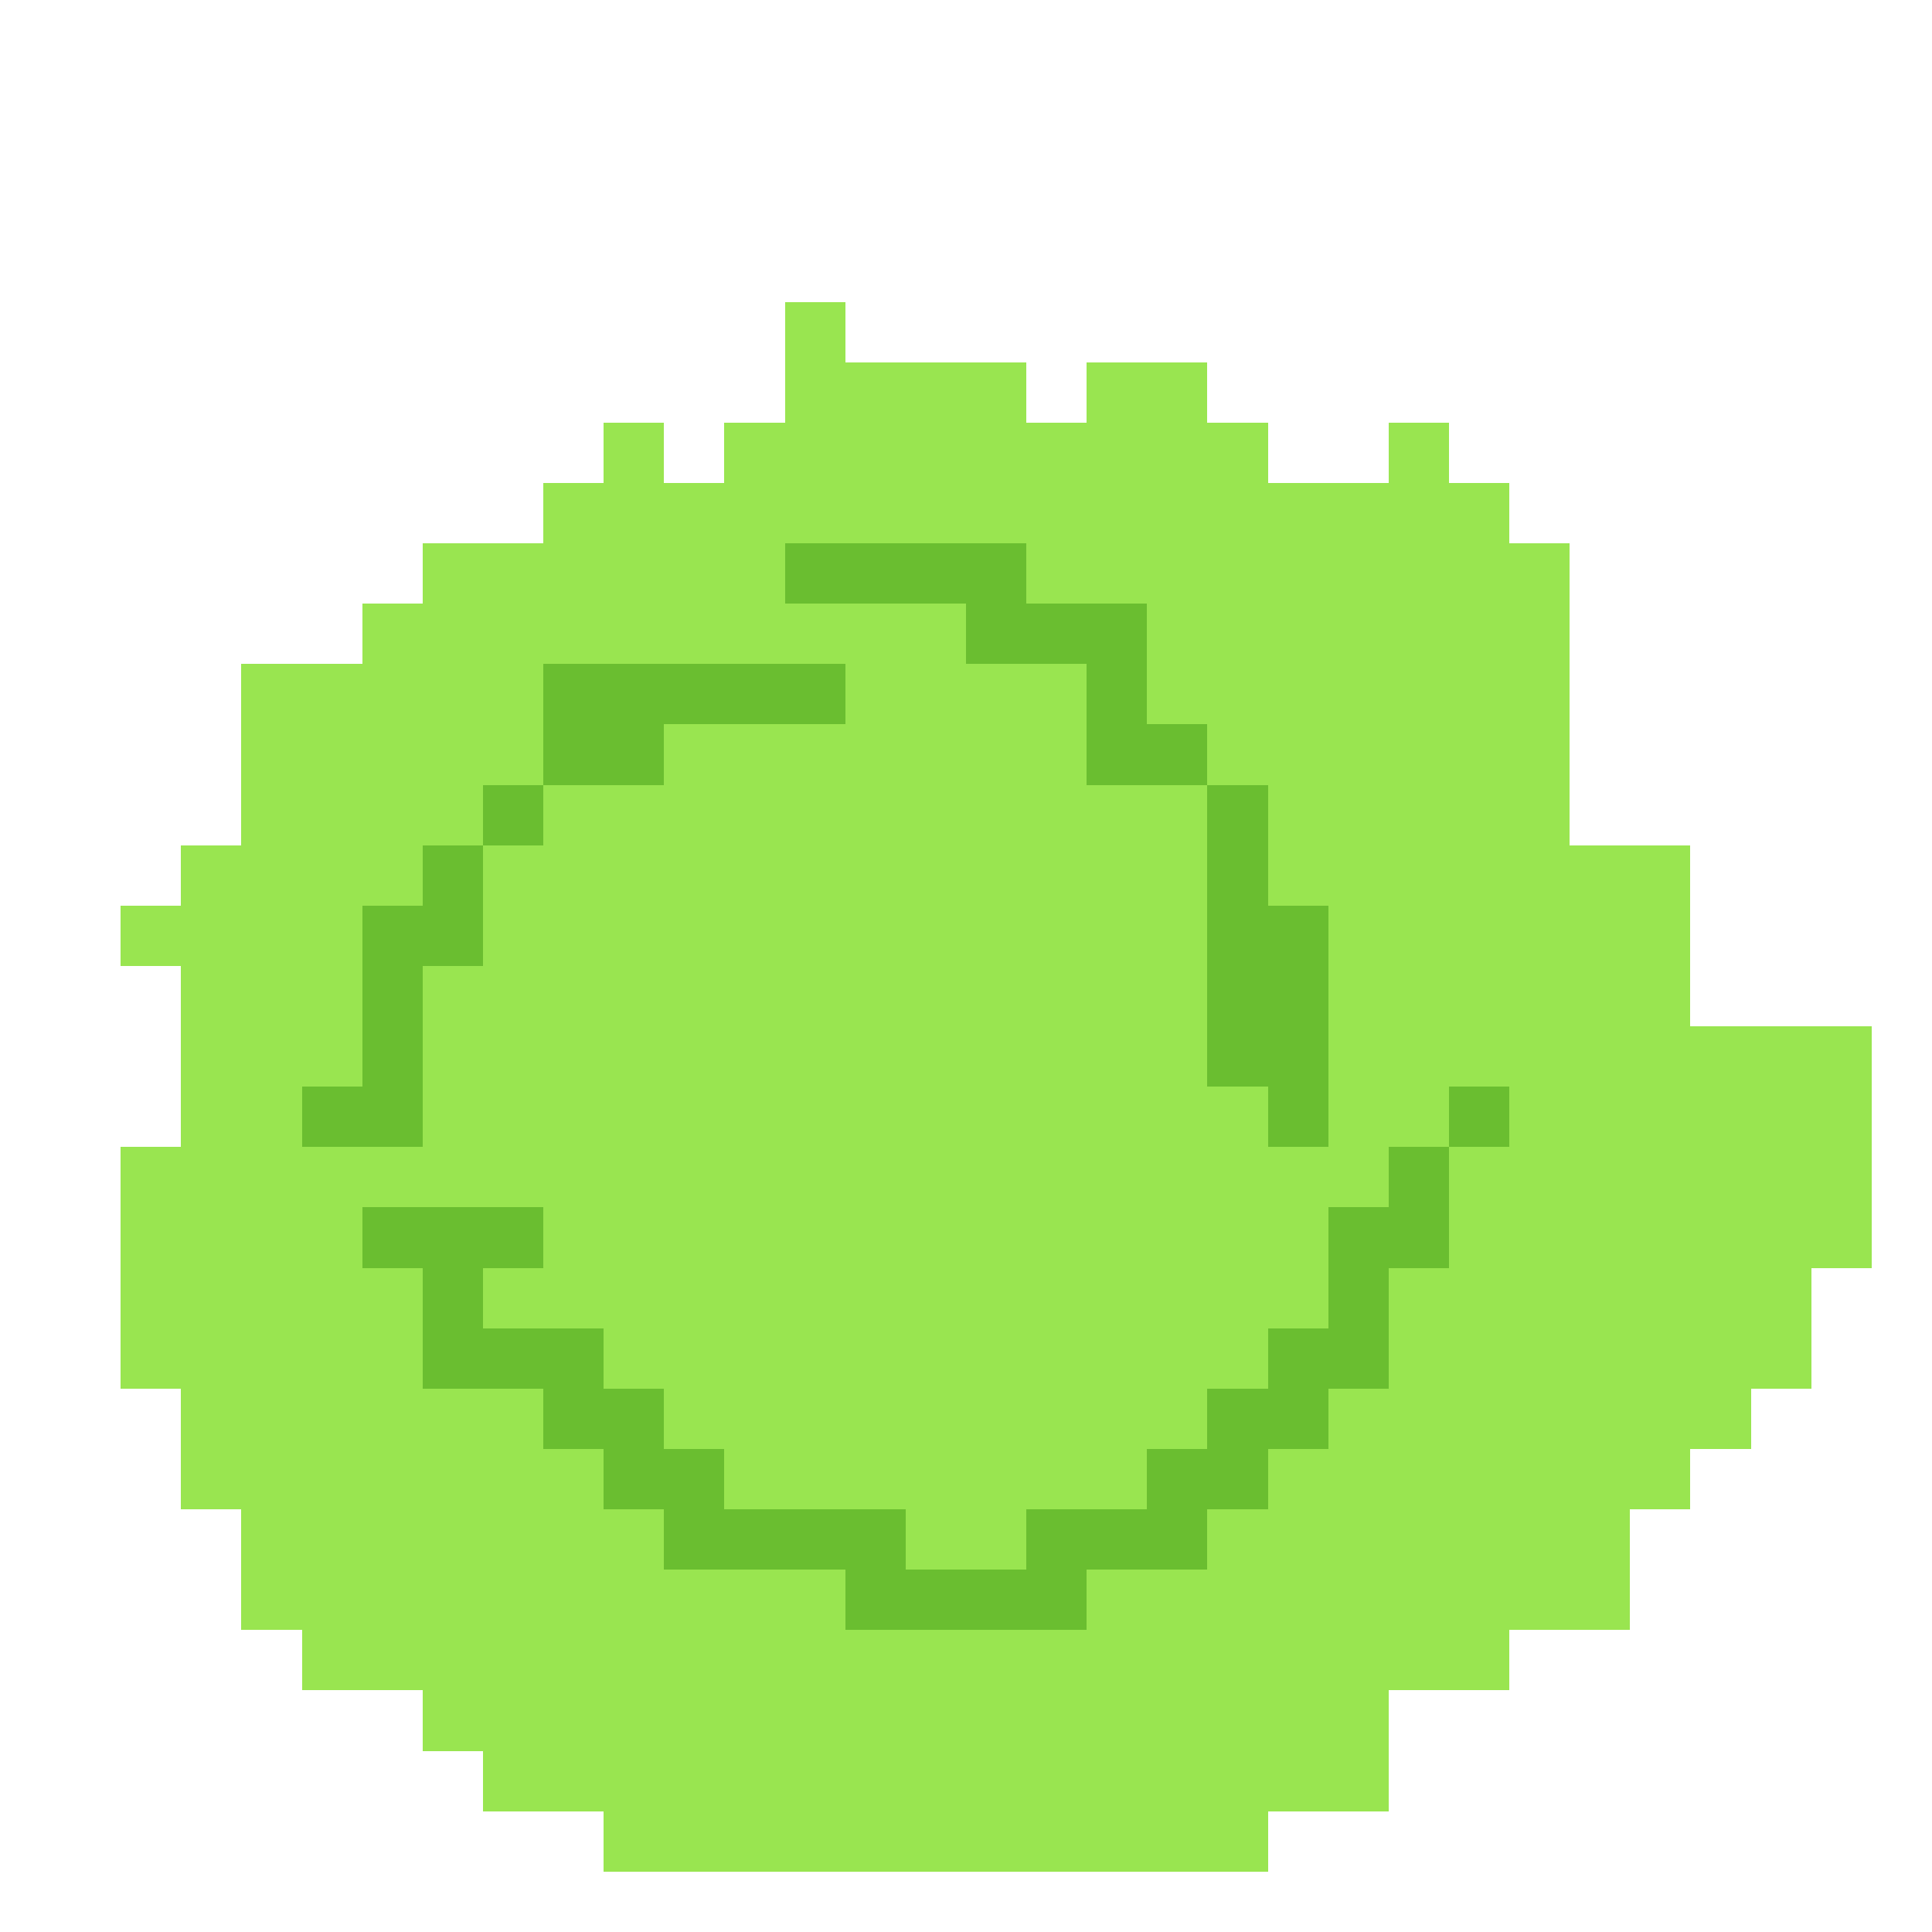 <?xml version="1.0" encoding="UTF-8" ?>
<svg version="1.1" width="32" height="32" xmlns="http://www.w3.org/2000/svg" shape-rendering="crispEdges">
<rect x="13" y="5" width="1" height="1" fill="#99E550" />
<rect x="13" y="6" width="1" height="1" fill="#99E550" />
<rect x="14" y="6" width="1" height="1" fill="#99E550" />
<rect x="15" y="6" width="1" height="1" fill="#99E550" />
<rect x="16" y="6" width="1" height="1" fill="#99E550" />
<rect x="18" y="6" width="1" height="1" fill="#99E550" />
<rect x="19" y="6" width="1" height="1" fill="#99E550" />
<rect x="10" y="7" width="1" height="1" fill="#99E550" />
<rect x="12" y="7" width="1" height="1" fill="#99E550" />
<rect x="13" y="7" width="1" height="1" fill="#99E550" />
<rect x="14" y="7" width="1" height="1" fill="#99E550" />
<rect x="15" y="7" width="1" height="1" fill="#99E550" />
<rect x="16" y="7" width="1" height="1" fill="#99E550" />
<rect x="17" y="7" width="1" height="1" fill="#99E550" />
<rect x="18" y="7" width="1" height="1" fill="#99E550" />
<rect x="19" y="7" width="1" height="1" fill="#99E550" />
<rect x="20" y="7" width="1" height="1" fill="#99E550" />
<rect x="23" y="7" width="1" height="1" fill="#99E550" />
<rect x="9" y="8" width="1" height="1" fill="#99E550" />
<rect x="10" y="8" width="1" height="1" fill="#99E550" />
<rect x="11" y="8" width="1" height="1" fill="#99E550" />
<rect x="12" y="8" width="1" height="1" fill="#99E550" />
<rect x="13" y="8" width="1" height="1" fill="#99E550" />
<rect x="14" y="8" width="1" height="1" fill="#99E550" />
<rect x="15" y="8" width="1" height="1" fill="#99E550" />
<rect x="16" y="8" width="1" height="1" fill="#99E550" />
<rect x="17" y="8" width="1" height="1" fill="#99E550" />
<rect x="18" y="8" width="1" height="1" fill="#99E550" />
<rect x="19" y="8" width="1" height="1" fill="#99E550" />
<rect x="20" y="8" width="1" height="1" fill="#99E550" />
<rect x="21" y="8" width="1" height="1" fill="#99E550" />
<rect x="22" y="8" width="1" height="1" fill="#99E550" />
<rect x="23" y="8" width="1" height="1" fill="#99E550" />
<rect x="24" y="8" width="1" height="1" fill="#99E550" />
<rect x="7" y="9" width="1" height="1" fill="#99E550" />
<rect x="8" y="9" width="1" height="1" fill="#99E550" />
<rect x="9" y="9" width="1" height="1" fill="#99E550" />
<rect x="10" y="9" width="1" height="1" fill="#99E550" />
<rect x="11" y="9" width="1" height="1" fill="#99E550" />
<rect x="12" y="9" width="1" height="1" fill="#99E550" />
<rect x="13" y="9" width="1" height="1" fill="#6ABE30" />
<rect x="14" y="9" width="1" height="1" fill="#6ABE30" />
<rect x="15" y="9" width="1" height="1" fill="#6ABE30" />
<rect x="16" y="9" width="1" height="1" fill="#6ABE30" />
<rect x="17" y="9" width="1" height="1" fill="#99E550" />
<rect x="18" y="9" width="1" height="1" fill="#99E550" />
<rect x="19" y="9" width="1" height="1" fill="#99E550" />
<rect x="20" y="9" width="1" height="1" fill="#99E550" />
<rect x="21" y="9" width="1" height="1" fill="#99E550" />
<rect x="22" y="9" width="1" height="1" fill="#99E550" />
<rect x="23" y="9" width="1" height="1" fill="#99E550" />
<rect x="24" y="9" width="1" height="1" fill="#99E550" />
<rect x="25" y="9" width="1" height="1" fill="#99E550" />
<rect x="6" y="10" width="1" height="1" fill="#99E550" />
<rect x="7" y="10" width="1" height="1" fill="#99E550" />
<rect x="8" y="10" width="1" height="1" fill="#99E550" />
<rect x="9" y="10" width="1" height="1" fill="#99E550" />
<rect x="10" y="10" width="1" height="1" fill="#99E550" />
<rect x="11" y="10" width="1" height="1" fill="#99E550" />
<rect x="12" y="10" width="1" height="1" fill="#99E550" />
<rect x="13" y="10" width="1" height="1" fill="#99E550" />
<rect x="14" y="10" width="1" height="1" fill="#99E550" />
<rect x="15" y="10" width="1" height="1" fill="#99E550" />
<rect x="16" y="10" width="1" height="1" fill="#6ABE30" />
<rect x="17" y="10" width="1" height="1" fill="#6ABE30" />
<rect x="18" y="10" width="1" height="1" fill="#6ABE30" />
<rect x="19" y="10" width="1" height="1" fill="#99E550" />
<rect x="20" y="10" width="1" height="1" fill="#99E550" />
<rect x="21" y="10" width="1" height="1" fill="#99E550" />
<rect x="22" y="10" width="1" height="1" fill="#99E550" />
<rect x="23" y="10" width="1" height="1" fill="#99E550" />
<rect x="24" y="10" width="1" height="1" fill="#99E550" />
<rect x="25" y="10" width="1" height="1" fill="#99E550" />
<rect x="4" y="11" width="1" height="1" fill="#99E550" />
<rect x="5" y="11" width="1" height="1" fill="#99E550" />
<rect x="6" y="11" width="1" height="1" fill="#99E550" />
<rect x="7" y="11" width="1" height="1" fill="#99E550" />
<rect x="8" y="11" width="1" height="1" fill="#99E550" />
<rect x="9" y="11" width="1" height="1" fill="#6ABE30" />
<rect x="10" y="11" width="1" height="1" fill="#6ABE30" />
<rect x="11" y="11" width="1" height="1" fill="#6ABE30" />
<rect x="12" y="11" width="1" height="1" fill="#6ABE30" />
<rect x="13" y="11" width="1" height="1" fill="#6ABE30" />
<rect x="14" y="11" width="1" height="1" fill="#99E550" />
<rect x="15" y="11" width="1" height="1" fill="#99E550" />
<rect x="16" y="11" width="1" height="1" fill="#99E550" />
<rect x="17" y="11" width="1" height="1" fill="#99E550" />
<rect x="18" y="11" width="1" height="1" fill="#6ABE30" />
<rect x="19" y="11" width="1" height="1" fill="#99E550" />
<rect x="20" y="11" width="1" height="1" fill="#99E550" />
<rect x="21" y="11" width="1" height="1" fill="#99E550" />
<rect x="22" y="11" width="1" height="1" fill="#99E550" />
<rect x="23" y="11" width="1" height="1" fill="#99E550" />
<rect x="24" y="11" width="1" height="1" fill="#99E550" />
<rect x="25" y="11" width="1" height="1" fill="#99E550" />
<rect x="4" y="12" width="1" height="1" fill="#99E550" />
<rect x="5" y="12" width="1" height="1" fill="#99E550" />
<rect x="6" y="12" width="1" height="1" fill="#99E550" />
<rect x="7" y="12" width="1" height="1" fill="#99E550" />
<rect x="8" y="12" width="1" height="1" fill="#99E550" />
<rect x="9" y="12" width="1" height="1" fill="#6ABE30" />
<rect x="10" y="12" width="1" height="1" fill="#6ABE30" />
<rect x="11" y="12" width="1" height="1" fill="#99E550" />
<rect x="12" y="12" width="1" height="1" fill="#99E550" />
<rect x="13" y="12" width="1" height="1" fill="#99E550" />
<rect x="14" y="12" width="1" height="1" fill="#99E550" />
<rect x="15" y="12" width="1" height="1" fill="#99E550" />
<rect x="16" y="12" width="1" height="1" fill="#99E550" />
<rect x="17" y="12" width="1" height="1" fill="#99E550" />
<rect x="18" y="12" width="1" height="1" fill="#6ABE30" />
<rect x="19" y="12" width="1" height="1" fill="#6ABE30" />
<rect x="20" y="12" width="1" height="1" fill="#99E550" />
<rect x="21" y="12" width="1" height="1" fill="#99E550" />
<rect x="22" y="12" width="1" height="1" fill="#99E550" />
<rect x="23" y="12" width="1" height="1" fill="#99E550" />
<rect x="24" y="12" width="1" height="1" fill="#99E550" />
<rect x="25" y="12" width="1" height="1" fill="#99E550" />
<rect x="4" y="13" width="1" height="1" fill="#99E550" />
<rect x="5" y="13" width="1" height="1" fill="#99E550" />
<rect x="6" y="13" width="1" height="1" fill="#99E550" />
<rect x="7" y="13" width="1" height="1" fill="#99E550" />
<rect x="8" y="13" width="1" height="1" fill="#6ABE30" />
<rect x="9" y="13" width="1" height="1" fill="#99E550" />
<rect x="10" y="13" width="1" height="1" fill="#99E550" />
<rect x="11" y="13" width="1" height="1" fill="#99E550" />
<rect x="12" y="13" width="1" height="1" fill="#99E550" />
<rect x="13" y="13" width="1" height="1" fill="#99E550" />
<rect x="14" y="13" width="1" height="1" fill="#99E550" />
<rect x="15" y="13" width="1" height="1" fill="#99E550" />
<rect x="16" y="13" width="1" height="1" fill="#99E550" />
<rect x="17" y="13" width="1" height="1" fill="#99E550" />
<rect x="18" y="13" width="1" height="1" fill="#99E550" />
<rect x="19" y="13" width="1" height="1" fill="#99E550" />
<rect x="20" y="13" width="1" height="1" fill="#6ABE30" />
<rect x="21" y="13" width="1" height="1" fill="#99E550" />
<rect x="22" y="13" width="1" height="1" fill="#99E550" />
<rect x="23" y="13" width="1" height="1" fill="#99E550" />
<rect x="24" y="13" width="1" height="1" fill="#99E550" />
<rect x="25" y="13" width="1" height="1" fill="#99E550" />
<rect x="3" y="14" width="1" height="1" fill="#99E550" />
<rect x="4" y="14" width="1" height="1" fill="#99E550" />
<rect x="5" y="14" width="1" height="1" fill="#99E550" />
<rect x="6" y="14" width="1" height="1" fill="#99E550" />
<rect x="7" y="14" width="1" height="1" fill="#6ABE30" />
<rect x="8" y="14" width="1" height="1" fill="#99E550" />
<rect x="9" y="14" width="1" height="1" fill="#99E550" />
<rect x="10" y="14" width="1" height="1" fill="#99E550" />
<rect x="11" y="14" width="1" height="1" fill="#99E550" />
<rect x="12" y="14" width="1" height="1" fill="#99E550" />
<rect x="13" y="14" width="1" height="1" fill="#99E550" />
<rect x="14" y="14" width="1" height="1" fill="#99E550" />
<rect x="15" y="14" width="1" height="1" fill="#99E550" />
<rect x="16" y="14" width="1" height="1" fill="#99E550" />
<rect x="17" y="14" width="1" height="1" fill="#99E550" />
<rect x="18" y="14" width="1" height="1" fill="#99E550" />
<rect x="19" y="14" width="1" height="1" fill="#99E550" />
<rect x="20" y="14" width="1" height="1" fill="#6ABE30" />
<rect x="21" y="14" width="1" height="1" fill="#99E550" />
<rect x="22" y="14" width="1" height="1" fill="#99E550" />
<rect x="23" y="14" width="1" height="1" fill="#99E550" />
<rect x="24" y="14" width="1" height="1" fill="#99E550" />
<rect x="25" y="14" width="1" height="1" fill="#99E550" />
<rect x="26" y="14" width="1" height="1" fill="#99E550" />
<rect x="27" y="14" width="1" height="1" fill="#99E550" />
<rect x="2" y="15" width="1" height="1" fill="#99E550" />
<rect x="3" y="15" width="1" height="1" fill="#99E550" />
<rect x="4" y="15" width="1" height="1" fill="#99E550" />
<rect x="5" y="15" width="1" height="1" fill="#99E550" />
<rect x="6" y="15" width="1" height="1" fill="#6ABE30" />
<rect x="7" y="15" width="1" height="1" fill="#6ABE30" />
<rect x="8" y="15" width="1" height="1" fill="#99E550" />
<rect x="9" y="15" width="1" height="1" fill="#99E550" />
<rect x="10" y="15" width="1" height="1" fill="#99E550" />
<rect x="11" y="15" width="1" height="1" fill="#99E550" />
<rect x="12" y="15" width="1" height="1" fill="#99E550" />
<rect x="13" y="15" width="1" height="1" fill="#99E550" />
<rect x="14" y="15" width="1" height="1" fill="#99E550" />
<rect x="15" y="15" width="1" height="1" fill="#99E550" />
<rect x="16" y="15" width="1" height="1" fill="#99E550" />
<rect x="17" y="15" width="1" height="1" fill="#99E550" />
<rect x="18" y="15" width="1" height="1" fill="#99E550" />
<rect x="19" y="15" width="1" height="1" fill="#99E550" />
<rect x="20" y="15" width="1" height="1" fill="#6ABE30" />
<rect x="21" y="15" width="1" height="1" fill="#6ABE30" />
<rect x="22" y="15" width="1" height="1" fill="#99E550" />
<rect x="23" y="15" width="1" height="1" fill="#99E550" />
<rect x="24" y="15" width="1" height="1" fill="#99E550" />
<rect x="25" y="15" width="1" height="1" fill="#99E550" />
<rect x="26" y="15" width="1" height="1" fill="#99E550" />
<rect x="27" y="15" width="1" height="1" fill="#99E550" />
<rect x="3" y="16" width="1" height="1" fill="#99E550" />
<rect x="4" y="16" width="1" height="1" fill="#99E550" />
<rect x="5" y="16" width="1" height="1" fill="#99E550" />
<rect x="6" y="16" width="1" height="1" fill="#6ABE30" />
<rect x="7" y="16" width="1" height="1" fill="#99E550" />
<rect x="8" y="16" width="1" height="1" fill="#99E550" />
<rect x="9" y="16" width="1" height="1" fill="#99E550" />
<rect x="10" y="16" width="1" height="1" fill="#99E550" />
<rect x="11" y="16" width="1" height="1" fill="#99E550" />
<rect x="12" y="16" width="1" height="1" fill="#99E550" />
<rect x="13" y="16" width="1" height="1" fill="#99E550" />
<rect x="14" y="16" width="1" height="1" fill="#99E550" />
<rect x="15" y="16" width="1" height="1" fill="#99E550" />
<rect x="16" y="16" width="1" height="1" fill="#99E550" />
<rect x="17" y="16" width="1" height="1" fill="#99E550" />
<rect x="18" y="16" width="1" height="1" fill="#99E550" />
<rect x="19" y="16" width="1" height="1" fill="#99E550" />
<rect x="20" y="16" width="1" height="1" fill="#6ABE30" />
<rect x="21" y="16" width="1" height="1" fill="#6ABE30" />
<rect x="22" y="16" width="1" height="1" fill="#99E550" />
<rect x="23" y="16" width="1" height="1" fill="#99E550" />
<rect x="24" y="16" width="1" height="1" fill="#99E550" />
<rect x="25" y="16" width="1" height="1" fill="#99E550" />
<rect x="26" y="16" width="1" height="1" fill="#99E550" />
<rect x="27" y="16" width="1" height="1" fill="#99E550" />
<rect x="3" y="17" width="1" height="1" fill="#99E550" />
<rect x="4" y="17" width="1" height="1" fill="#99E550" />
<rect x="5" y="17" width="1" height="1" fill="#99E550" />
<rect x="6" y="17" width="1" height="1" fill="#6ABE30" />
<rect x="7" y="17" width="1" height="1" fill="#99E550" />
<rect x="8" y="17" width="1" height="1" fill="#99E550" />
<rect x="9" y="17" width="1" height="1" fill="#99E550" />
<rect x="10" y="17" width="1" height="1" fill="#99E550" />
<rect x="11" y="17" width="1" height="1" fill="#99E550" />
<rect x="12" y="17" width="1" height="1" fill="#99E550" />
<rect x="13" y="17" width="1" height="1" fill="#99E550" />
<rect x="14" y="17" width="1" height="1" fill="#99E550" />
<rect x="15" y="17" width="1" height="1" fill="#99E550" />
<rect x="16" y="17" width="1" height="1" fill="#99E550" />
<rect x="17" y="17" width="1" height="1" fill="#99E550" />
<rect x="18" y="17" width="1" height="1" fill="#99E550" />
<rect x="19" y="17" width="1" height="1" fill="#99E550" />
<rect x="20" y="17" width="1" height="1" fill="#6ABE30" />
<rect x="21" y="17" width="1" height="1" fill="#6ABE30" />
<rect x="22" y="17" width="1" height="1" fill="#99E550" />
<rect x="23" y="17" width="1" height="1" fill="#99E550" />
<rect x="24" y="17" width="1" height="1" fill="#99E550" />
<rect x="25" y="17" width="1" height="1" fill="#99E550" />
<rect x="26" y="17" width="1" height="1" fill="#99E550" />
<rect x="27" y="17" width="1" height="1" fill="#99E550" />
<rect x="28" y="17" width="1" height="1" fill="#99E550" />
<rect x="29" y="17" width="1" height="1" fill="#99E550" />
<rect x="30" y="17" width="1" height="1" fill="#99E550" />
<rect x="3" y="18" width="1" height="1" fill="#99E550" />
<rect x="4" y="18" width="1" height="1" fill="#99E550" />
<rect x="5" y="18" width="1" height="1" fill="#6ABE30" />
<rect x="6" y="18" width="1" height="1" fill="#6ABE30" />
<rect x="7" y="18" width="1" height="1" fill="#99E550" />
<rect x="8" y="18" width="1" height="1" fill="#99E550" />
<rect x="9" y="18" width="1" height="1" fill="#99E550" />
<rect x="10" y="18" width="1" height="1" fill="#99E550" />
<rect x="11" y="18" width="1" height="1" fill="#99E550" />
<rect x="12" y="18" width="1" height="1" fill="#99E550" />
<rect x="13" y="18" width="1" height="1" fill="#99E550" />
<rect x="14" y="18" width="1" height="1" fill="#99E550" />
<rect x="15" y="18" width="1" height="1" fill="#99E550" />
<rect x="16" y="18" width="1" height="1" fill="#99E550" />
<rect x="17" y="18" width="1" height="1" fill="#99E550" />
<rect x="18" y="18" width="1" height="1" fill="#99E550" />
<rect x="19" y="18" width="1" height="1" fill="#99E550" />
<rect x="20" y="18" width="1" height="1" fill="#99E550" />
<rect x="21" y="18" width="1" height="1" fill="#6ABE30" />
<rect x="22" y="18" width="1" height="1" fill="#99E550" />
<rect x="23" y="18" width="1" height="1" fill="#99E550" />
<rect x="24" y="18" width="1" height="1" fill="#6ABE30" />
<rect x="25" y="18" width="1" height="1" fill="#99E550" />
<rect x="26" y="18" width="1" height="1" fill="#99E550" />
<rect x="27" y="18" width="1" height="1" fill="#99E550" />
<rect x="28" y="18" width="1" height="1" fill="#99E550" />
<rect x="29" y="18" width="1" height="1" fill="#99E550" />
<rect x="30" y="18" width="1" height="1" fill="#99E550" />
<rect x="2" y="19" width="1" height="1" fill="#99E550" />
<rect x="3" y="19" width="1" height="1" fill="#99E550" />
<rect x="4" y="19" width="1" height="1" fill="#99E550" />
<rect x="5" y="19" width="1" height="1" fill="#99E550" />
<rect x="6" y="19" width="1" height="1" fill="#99E550" />
<rect x="7" y="19" width="1" height="1" fill="#99E550" />
<rect x="8" y="19" width="1" height="1" fill="#99E550" />
<rect x="9" y="19" width="1" height="1" fill="#99E550" />
<rect x="10" y="19" width="1" height="1" fill="#99E550" />
<rect x="11" y="19" width="1" height="1" fill="#99E550" />
<rect x="12" y="19" width="1" height="1" fill="#99E550" />
<rect x="13" y="19" width="1" height="1" fill="#99E550" />
<rect x="14" y="19" width="1" height="1" fill="#99E550" />
<rect x="15" y="19" width="1" height="1" fill="#99E550" />
<rect x="16" y="19" width="1" height="1" fill="#99E550" />
<rect x="17" y="19" width="1" height="1" fill="#99E550" />
<rect x="18" y="19" width="1" height="1" fill="#99E550" />
<rect x="19" y="19" width="1" height="1" fill="#99E550" />
<rect x="20" y="19" width="1" height="1" fill="#99E550" />
<rect x="21" y="19" width="1" height="1" fill="#99E550" />
<rect x="22" y="19" width="1" height="1" fill="#99E550" />
<rect x="23" y="19" width="1" height="1" fill="#6ABE30" />
<rect x="24" y="19" width="1" height="1" fill="#99E550" />
<rect x="25" y="19" width="1" height="1" fill="#99E550" />
<rect x="26" y="19" width="1" height="1" fill="#99E550" />
<rect x="27" y="19" width="1" height="1" fill="#99E550" />
<rect x="28" y="19" width="1" height="1" fill="#99E550" />
<rect x="29" y="19" width="1" height="1" fill="#99E550" />
<rect x="30" y="19" width="1" height="1" fill="#99E550" />
<rect x="2" y="20" width="1" height="1" fill="#99E550" />
<rect x="3" y="20" width="1" height="1" fill="#99E550" />
<rect x="4" y="20" width="1" height="1" fill="#99E550" />
<rect x="5" y="20" width="1" height="1" fill="#99E550" />
<rect x="6" y="20" width="1" height="1" fill="#6ABE30" />
<rect x="7" y="20" width="1" height="1" fill="#6ABE30" />
<rect x="8" y="20" width="1" height="1" fill="#6ABE30" />
<rect x="9" y="20" width="1" height="1" fill="#99E550" />
<rect x="10" y="20" width="1" height="1" fill="#99E550" />
<rect x="11" y="20" width="1" height="1" fill="#99E550" />
<rect x="12" y="20" width="1" height="1" fill="#99E550" />
<rect x="13" y="20" width="1" height="1" fill="#99E550" />
<rect x="14" y="20" width="1" height="1" fill="#99E550" />
<rect x="15" y="20" width="1" height="1" fill="#99E550" />
<rect x="16" y="20" width="1" height="1" fill="#99E550" />
<rect x="17" y="20" width="1" height="1" fill="#99E550" />
<rect x="18" y="20" width="1" height="1" fill="#99E550" />
<rect x="19" y="20" width="1" height="1" fill="#99E550" />
<rect x="20" y="20" width="1" height="1" fill="#99E550" />
<rect x="21" y="20" width="1" height="1" fill="#99E550" />
<rect x="22" y="20" width="1" height="1" fill="#6ABE30" />
<rect x="23" y="20" width="1" height="1" fill="#6ABE30" />
<rect x="24" y="20" width="1" height="1" fill="#99E550" />
<rect x="25" y="20" width="1" height="1" fill="#99E550" />
<rect x="26" y="20" width="1" height="1" fill="#99E550" />
<rect x="27" y="20" width="1" height="1" fill="#99E550" />
<rect x="28" y="20" width="1" height="1" fill="#99E550" />
<rect x="29" y="20" width="1" height="1" fill="#99E550" />
<rect x="30" y="20" width="1" height="1" fill="#99E550" />
<rect x="2" y="21" width="1" height="1" fill="#99E550" />
<rect x="3" y="21" width="1" height="1" fill="#99E550" />
<rect x="4" y="21" width="1" height="1" fill="#99E550" />
<rect x="5" y="21" width="1" height="1" fill="#99E550" />
<rect x="6" y="21" width="1" height="1" fill="#99E550" />
<rect x="7" y="21" width="1" height="1" fill="#6ABE30" />
<rect x="8" y="21" width="1" height="1" fill="#99E550" />
<rect x="9" y="21" width="1" height="1" fill="#99E550" />
<rect x="10" y="21" width="1" height="1" fill="#99E550" />
<rect x="11" y="21" width="1" height="1" fill="#99E550" />
<rect x="12" y="21" width="1" height="1" fill="#99E550" />
<rect x="13" y="21" width="1" height="1" fill="#99E550" />
<rect x="14" y="21" width="1" height="1" fill="#99E550" />
<rect x="15" y="21" width="1" height="1" fill="#99E550" />
<rect x="16" y="21" width="1" height="1" fill="#99E550" />
<rect x="17" y="21" width="1" height="1" fill="#99E550" />
<rect x="18" y="21" width="1" height="1" fill="#99E550" />
<rect x="19" y="21" width="1" height="1" fill="#99E550" />
<rect x="20" y="21" width="1" height="1" fill="#99E550" />
<rect x="21" y="21" width="1" height="1" fill="#99E550" />
<rect x="22" y="21" width="1" height="1" fill="#6ABE30" />
<rect x="23" y="21" width="1" height="1" fill="#99E550" />
<rect x="24" y="21" width="1" height="1" fill="#99E550" />
<rect x="25" y="21" width="1" height="1" fill="#99E550" />
<rect x="26" y="21" width="1" height="1" fill="#99E550" />
<rect x="27" y="21" width="1" height="1" fill="#99E550" />
<rect x="28" y="21" width="1" height="1" fill="#99E550" />
<rect x="29" y="21" width="1" height="1" fill="#99E550" />
<rect x="2" y="22" width="1" height="1" fill="#99E550" />
<rect x="3" y="22" width="1" height="1" fill="#99E550" />
<rect x="4" y="22" width="1" height="1" fill="#99E550" />
<rect x="5" y="22" width="1" height="1" fill="#99E550" />
<rect x="6" y="22" width="1" height="1" fill="#99E550" />
<rect x="7" y="22" width="1" height="1" fill="#6ABE30" />
<rect x="8" y="22" width="1" height="1" fill="#6ABE30" />
<rect x="9" y="22" width="1" height="1" fill="#6ABE30" />
<rect x="10" y="22" width="1" height="1" fill="#99E550" />
<rect x="11" y="22" width="1" height="1" fill="#99E550" />
<rect x="12" y="22" width="1" height="1" fill="#99E550" />
<rect x="13" y="22" width="1" height="1" fill="#99E550" />
<rect x="14" y="22" width="1" height="1" fill="#99E550" />
<rect x="15" y="22" width="1" height="1" fill="#99E550" />
<rect x="16" y="22" width="1" height="1" fill="#99E550" />
<rect x="17" y="22" width="1" height="1" fill="#99E550" />
<rect x="18" y="22" width="1" height="1" fill="#99E550" />
<rect x="19" y="22" width="1" height="1" fill="#99E550" />
<rect x="20" y="22" width="1" height="1" fill="#99E550" />
<rect x="21" y="22" width="1" height="1" fill="#6ABE30" />
<rect x="22" y="22" width="1" height="1" fill="#6ABE30" />
<rect x="23" y="22" width="1" height="1" fill="#99E550" />
<rect x="24" y="22" width="1" height="1" fill="#99E550" />
<rect x="25" y="22" width="1" height="1" fill="#99E550" />
<rect x="26" y="22" width="1" height="1" fill="#99E550" />
<rect x="27" y="22" width="1" height="1" fill="#99E550" />
<rect x="28" y="22" width="1" height="1" fill="#99E550" />
<rect x="29" y="22" width="1" height="1" fill="#99E550" />
<rect x="3" y="23" width="1" height="1" fill="#99E550" />
<rect x="4" y="23" width="1" height="1" fill="#99E550" />
<rect x="5" y="23" width="1" height="1" fill="#99E550" />
<rect x="6" y="23" width="1" height="1" fill="#99E550" />
<rect x="7" y="23" width="1" height="1" fill="#99E550" />
<rect x="8" y="23" width="1" height="1" fill="#99E550" />
<rect x="9" y="23" width="1" height="1" fill="#6ABE30" />
<rect x="10" y="23" width="1" height="1" fill="#6ABE30" />
<rect x="11" y="23" width="1" height="1" fill="#99E550" />
<rect x="12" y="23" width="1" height="1" fill="#99E550" />
<rect x="13" y="23" width="1" height="1" fill="#99E550" />
<rect x="14" y="23" width="1" height="1" fill="#99E550" />
<rect x="15" y="23" width="1" height="1" fill="#99E550" />
<rect x="16" y="23" width="1" height="1" fill="#99E550" />
<rect x="17" y="23" width="1" height="1" fill="#99E550" />
<rect x="18" y="23" width="1" height="1" fill="#99E550" />
<rect x="19" y="23" width="1" height="1" fill="#99E550" />
<rect x="20" y="23" width="1" height="1" fill="#6ABE30" />
<rect x="21" y="23" width="1" height="1" fill="#6ABE30" />
<rect x="22" y="23" width="1" height="1" fill="#99E550" />
<rect x="23" y="23" width="1" height="1" fill="#99E550" />
<rect x="24" y="23" width="1" height="1" fill="#99E550" />
<rect x="25" y="23" width="1" height="1" fill="#99E550" />
<rect x="26" y="23" width="1" height="1" fill="#99E550" />
<rect x="27" y="23" width="1" height="1" fill="#99E550" />
<rect x="28" y="23" width="1" height="1" fill="#99E550" />
<rect x="3" y="24" width="1" height="1" fill="#99E550" />
<rect x="4" y="24" width="1" height="1" fill="#99E550" />
<rect x="5" y="24" width="1" height="1" fill="#99E550" />
<rect x="6" y="24" width="1" height="1" fill="#99E550" />
<rect x="7" y="24" width="1" height="1" fill="#99E550" />
<rect x="8" y="24" width="1" height="1" fill="#99E550" />
<rect x="9" y="24" width="1" height="1" fill="#99E550" />
<rect x="10" y="24" width="1" height="1" fill="#6ABE30" />
<rect x="11" y="24" width="1" height="1" fill="#6ABE30" />
<rect x="12" y="24" width="1" height="1" fill="#99E550" />
<rect x="13" y="24" width="1" height="1" fill="#99E550" />
<rect x="14" y="24" width="1" height="1" fill="#99E550" />
<rect x="15" y="24" width="1" height="1" fill="#99E550" />
<rect x="16" y="24" width="1" height="1" fill="#99E550" />
<rect x="17" y="24" width="1" height="1" fill="#99E550" />
<rect x="18" y="24" width="1" height="1" fill="#99E550" />
<rect x="19" y="24" width="1" height="1" fill="#6ABE30" />
<rect x="20" y="24" width="1" height="1" fill="#6ABE30" />
<rect x="21" y="24" width="1" height="1" fill="#99E550" />
<rect x="22" y="24" width="1" height="1" fill="#99E550" />
<rect x="23" y="24" width="1" height="1" fill="#99E550" />
<rect x="24" y="24" width="1" height="1" fill="#99E550" />
<rect x="25" y="24" width="1" height="1" fill="#99E550" />
<rect x="26" y="24" width="1" height="1" fill="#99E550" />
<rect x="27" y="24" width="1" height="1" fill="#99E550" />
<rect x="4" y="25" width="1" height="1" fill="#99E550" />
<rect x="5" y="25" width="1" height="1" fill="#99E550" />
<rect x="6" y="25" width="1" height="1" fill="#99E550" />
<rect x="7" y="25" width="1" height="1" fill="#99E550" />
<rect x="8" y="25" width="1" height="1" fill="#99E550" />
<rect x="9" y="25" width="1" height="1" fill="#99E550" />
<rect x="10" y="25" width="1" height="1" fill="#99E550" />
<rect x="11" y="25" width="1" height="1" fill="#6ABE30" />
<rect x="12" y="25" width="1" height="1" fill="#6ABE30" />
<rect x="13" y="25" width="1" height="1" fill="#6ABE30" />
<rect x="14" y="25" width="1" height="1" fill="#6ABE30" />
<rect x="15" y="25" width="1" height="1" fill="#99E550" />
<rect x="16" y="25" width="1" height="1" fill="#99E550" />
<rect x="17" y="25" width="1" height="1" fill="#6ABE30" />
<rect x="18" y="25" width="1" height="1" fill="#6ABE30" />
<rect x="19" y="25" width="1" height="1" fill="#6ABE30" />
<rect x="20" y="25" width="1" height="1" fill="#99E550" />
<rect x="21" y="25" width="1" height="1" fill="#99E550" />
<rect x="22" y="25" width="1" height="1" fill="#99E550" />
<rect x="23" y="25" width="1" height="1" fill="#99E550" />
<rect x="24" y="25" width="1" height="1" fill="#99E550" />
<rect x="25" y="25" width="1" height="1" fill="#99E550" />
<rect x="26" y="25" width="1" height="1" fill="#99E550" />
<rect x="4" y="26" width="1" height="1" fill="#99E550" />
<rect x="5" y="26" width="1" height="1" fill="#99E550" />
<rect x="6" y="26" width="1" height="1" fill="#99E550" />
<rect x="7" y="26" width="1" height="1" fill="#99E550" />
<rect x="8" y="26" width="1" height="1" fill="#99E550" />
<rect x="9" y="26" width="1" height="1" fill="#99E550" />
<rect x="10" y="26" width="1" height="1" fill="#99E550" />
<rect x="11" y="26" width="1" height="1" fill="#99E550" />
<rect x="12" y="26" width="1" height="1" fill="#99E550" />
<rect x="13" y="26" width="1" height="1" fill="#99E550" />
<rect x="14" y="26" width="1" height="1" fill="#6ABE30" />
<rect x="15" y="26" width="1" height="1" fill="#6ABE30" />
<rect x="16" y="26" width="1" height="1" fill="#6ABE30" />
<rect x="17" y="26" width="1" height="1" fill="#6ABE30" />
<rect x="18" y="26" width="1" height="1" fill="#99E550" />
<rect x="19" y="26" width="1" height="1" fill="#99E550" />
<rect x="20" y="26" width="1" height="1" fill="#99E550" />
<rect x="21" y="26" width="1" height="1" fill="#99E550" />
<rect x="22" y="26" width="1" height="1" fill="#99E550" />
<rect x="23" y="26" width="1" height="1" fill="#99E550" />
<rect x="24" y="26" width="1" height="1" fill="#99E550" />
<rect x="25" y="26" width="1" height="1" fill="#99E550" />
<rect x="26" y="26" width="1" height="1" fill="#99E550" />
<rect x="5" y="27" width="1" height="1" fill="#99E550" />
<rect x="6" y="27" width="1" height="1" fill="#99E550" />
<rect x="7" y="27" width="1" height="1" fill="#99E550" />
<rect x="8" y="27" width="1" height="1" fill="#99E550" />
<rect x="9" y="27" width="1" height="1" fill="#99E550" />
<rect x="10" y="27" width="1" height="1" fill="#99E550" />
<rect x="11" y="27" width="1" height="1" fill="#99E550" />
<rect x="12" y="27" width="1" height="1" fill="#99E550" />
<rect x="13" y="27" width="1" height="1" fill="#99E550" />
<rect x="14" y="27" width="1" height="1" fill="#99E550" />
<rect x="15" y="27" width="1" height="1" fill="#99E550" />
<rect x="16" y="27" width="1" height="1" fill="#99E550" />
<rect x="17" y="27" width="1" height="1" fill="#99E550" />
<rect x="18" y="27" width="1" height="1" fill="#99E550" />
<rect x="19" y="27" width="1" height="1" fill="#99E550" />
<rect x="20" y="27" width="1" height="1" fill="#99E550" />
<rect x="21" y="27" width="1" height="1" fill="#99E550" />
<rect x="22" y="27" width="1" height="1" fill="#99E550" />
<rect x="23" y="27" width="1" height="1" fill="#99E550" />
<rect x="24" y="27" width="1" height="1" fill="#99E550" />
<rect x="7" y="28" width="1" height="1" fill="#99E550" />
<rect x="8" y="28" width="1" height="1" fill="#99E550" />
<rect x="9" y="28" width="1" height="1" fill="#99E550" />
<rect x="10" y="28" width="1" height="1" fill="#99E550" />
<rect x="11" y="28" width="1" height="1" fill="#99E550" />
<rect x="12" y="28" width="1" height="1" fill="#99E550" />
<rect x="13" y="28" width="1" height="1" fill="#99E550" />
<rect x="14" y="28" width="1" height="1" fill="#99E550" />
<rect x="15" y="28" width="1" height="1" fill="#99E550" />
<rect x="16" y="28" width="1" height="1" fill="#99E550" />
<rect x="17" y="28" width="1" height="1" fill="#99E550" />
<rect x="18" y="28" width="1" height="1" fill="#99E550" />
<rect x="19" y="28" width="1" height="1" fill="#99E550" />
<rect x="20" y="28" width="1" height="1" fill="#99E550" />
<rect x="21" y="28" width="1" height="1" fill="#99E550" />
<rect x="22" y="28" width="1" height="1" fill="#99E550" />
<rect x="8" y="29" width="1" height="1" fill="#99E550" />
<rect x="9" y="29" width="1" height="1" fill="#99E550" />
<rect x="10" y="29" width="1" height="1" fill="#99E550" />
<rect x="11" y="29" width="1" height="1" fill="#99E550" />
<rect x="12" y="29" width="1" height="1" fill="#99E550" />
<rect x="13" y="29" width="1" height="1" fill="#99E550" />
<rect x="14" y="29" width="1" height="1" fill="#99E550" />
<rect x="15" y="29" width="1" height="1" fill="#99E550" />
<rect x="16" y="29" width="1" height="1" fill="#99E550" />
<rect x="17" y="29" width="1" height="1" fill="#99E550" />
<rect x="18" y="29" width="1" height="1" fill="#99E550" />
<rect x="19" y="29" width="1" height="1" fill="#99E550" />
<rect x="20" y="29" width="1" height="1" fill="#99E550" />
<rect x="21" y="29" width="1" height="1" fill="#99E550" />
<rect x="22" y="29" width="1" height="1" fill="#99E550" />
<rect x="10" y="30" width="1" height="1" fill="#99E550" />
<rect x="11" y="30" width="1" height="1" fill="#99E550" />
<rect x="12" y="30" width="1" height="1" fill="#99E550" />
<rect x="13" y="30" width="1" height="1" fill="#99E550" />
<rect x="14" y="30" width="1" height="1" fill="#99E550" />
<rect x="15" y="30" width="1" height="1" fill="#99E550" />
<rect x="16" y="30" width="1" height="1" fill="#99E550" />
<rect x="17" y="30" width="1" height="1" fill="#99E550" />
<rect x="18" y="30" width="1" height="1" fill="#99E550" />
<rect x="19" y="30" width="1" height="1" fill="#99E550" />
<rect x="20" y="30" width="1" height="1" fill="#99E550" />
</svg>
